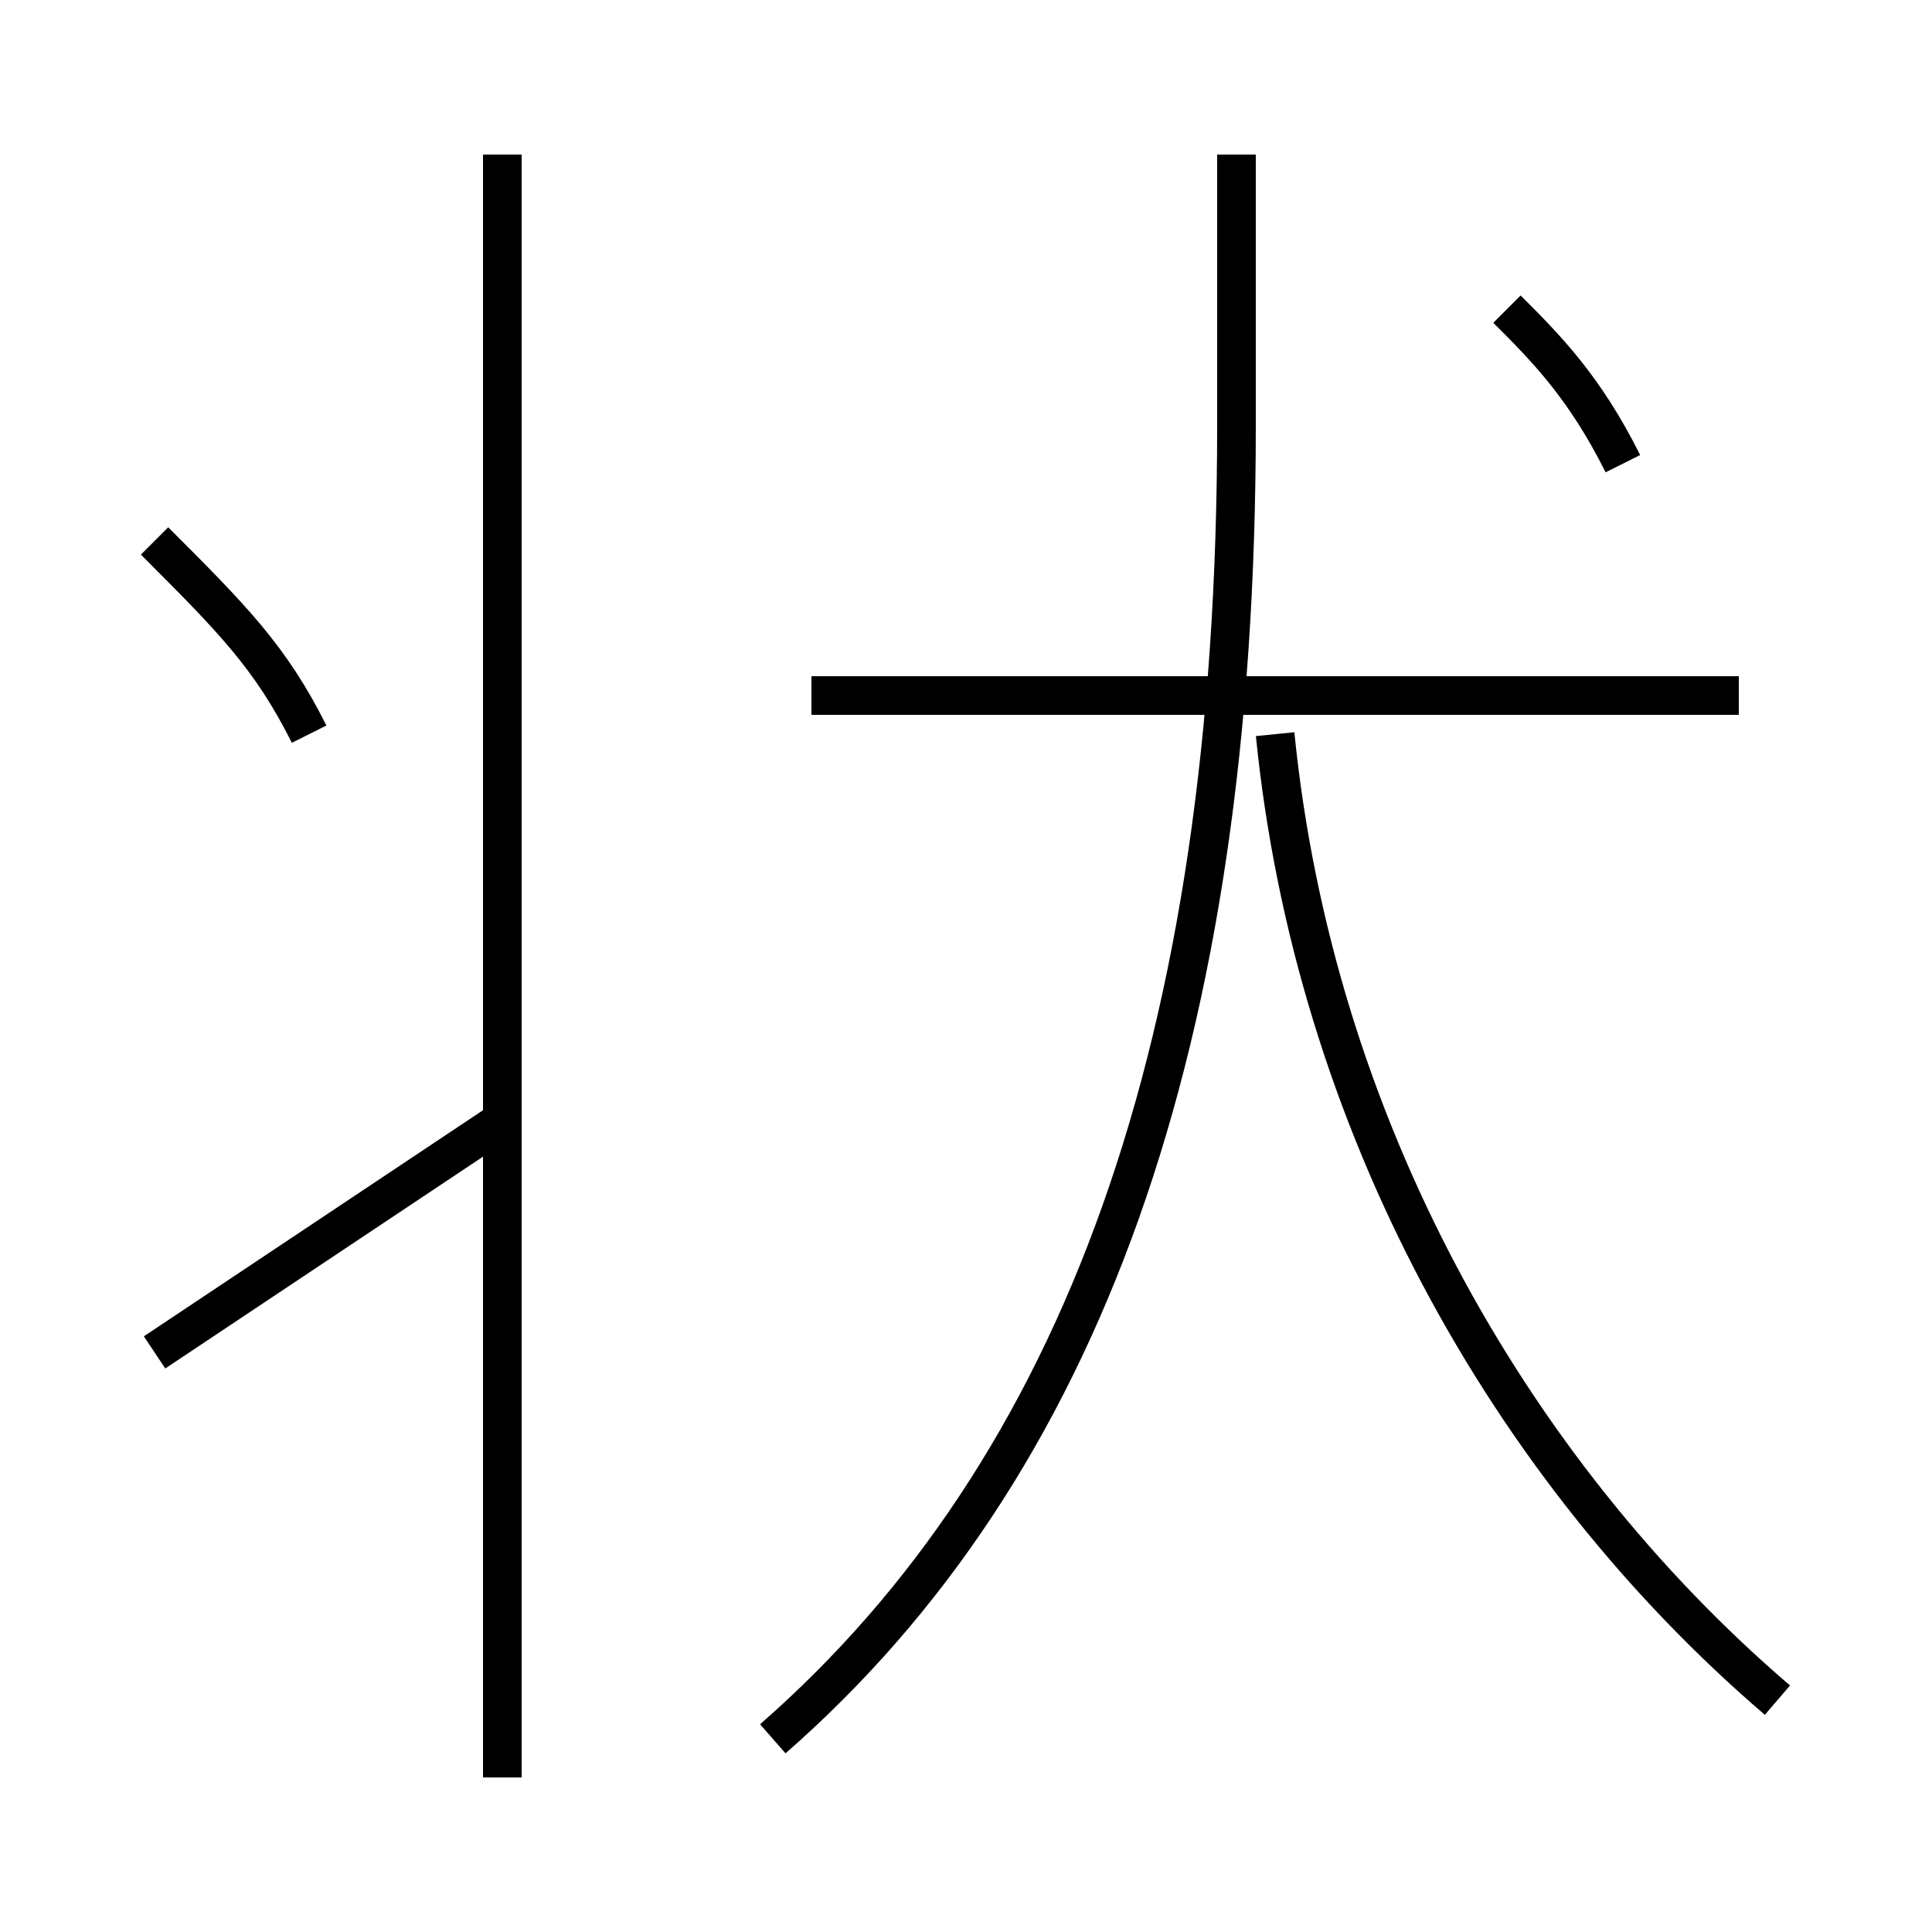 <?xml version='1.0' encoding='utf8'?>
<svg viewBox="0.0 -6.0 50.0 50.0" version="1.1" xmlns="http://www.w3.org/2000/svg">
<rect x="0.0" y="-6.0" width="50.0" height="50.0" fill="#808080" stroke="none"/>
<rect x="-1000" y="-1000" width="2000" height="2000" stroke="white" fill="white"/>
<g style="fill:white;stroke:#000000;  stroke-width:1">
<path d="M 20 1 C 28 -6 32 -17 32 -33 L 32 -40 M 4 -9 C 7 -11 10 -13 13 -15 M 13 2 L 13 -40 M 8 -25 C 7 -27 6 -28 4 -30 M 46 0 C 39 -6 34 -15 33 -25 M 45 -26 L 21 -26 M 42 -32 C 41 -34 40 -35 39 -36" transform="translate(0.0 38.0)" />
</g>
</svg>